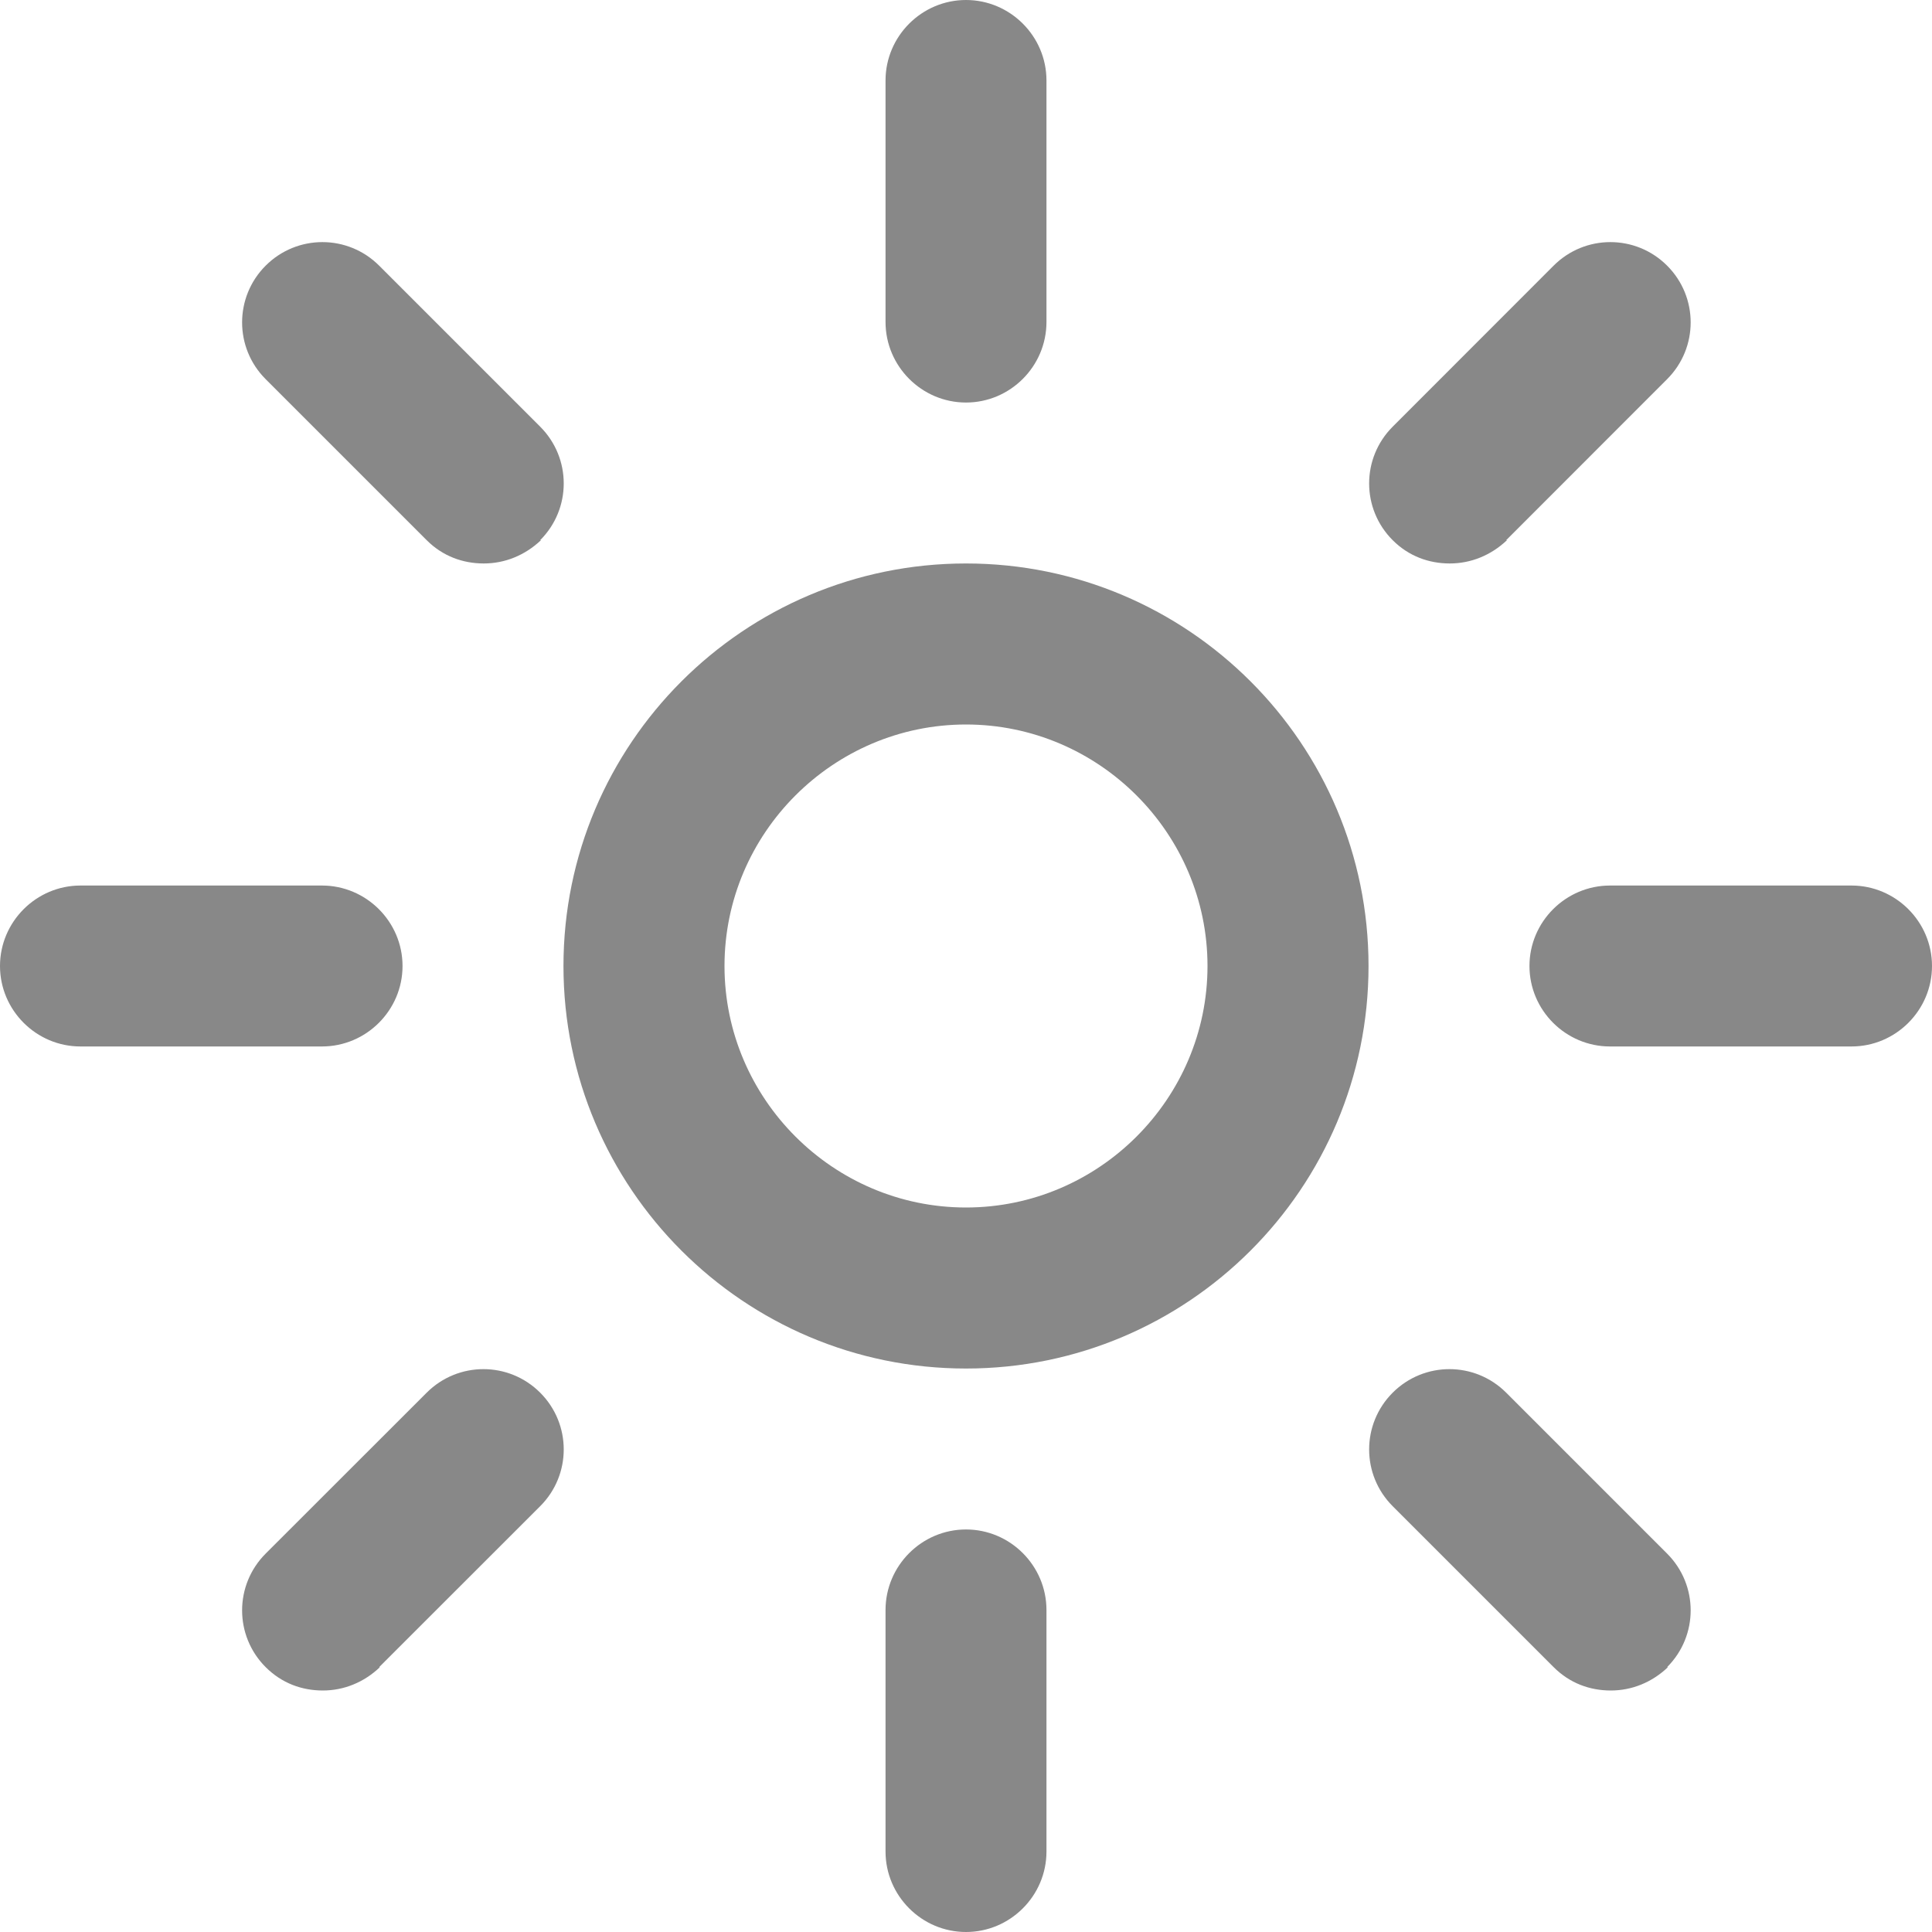 <svg width="20" height="20" viewBox="0 0 20 20" fill="none" xmlns="http://www.w3.org/2000/svg">
<g clip-path="url(#clip0_526_1263)">
<path d="M10 14.167C7.7 14.167 5.833 12.3 5.833 10C5.833 7.7 7.7 5.833 10 5.833C12.3 5.833 14.167 7.7 14.167 10C14.167 12.3 12.3 14.167 10 14.167ZM10 7.5C8.625 7.5 7.5 8.625 7.5 10C7.5 11.375 8.625 12.5 10 12.5C11.375 12.5 12.5 11.375 12.5 10C12.5 8.625 11.375 7.5 10 7.5ZM10.833 3.333V0.833C10.833 0.375 10.458 0 10 0C9.542 0 9.167 0.375 9.167 0.833V3.333C9.167 3.792 9.542 4.167 10 4.167C10.458 4.167 10.833 3.792 10.833 3.333ZM10.833 19.167V16.667C10.833 16.208 10.458 15.833 10 15.833C9.542 15.833 9.167 16.208 9.167 16.667V19.167C9.167 19.625 9.542 20 10 20C10.458 20 10.833 19.625 10.833 19.167ZM4.167 10C4.167 9.542 3.792 9.167 3.333 9.167H0.833C0.375 9.167 0 9.542 0 10C0 10.458 0.375 10.833 0.833 10.833H3.333C3.792 10.833 4.167 10.458 4.167 10ZM20 10C20 9.542 19.625 9.167 19.167 9.167H16.667C16.208 9.167 15.833 9.542 15.833 10C15.833 10.458 16.208 10.833 16.667 10.833H19.167C19.625 10.833 20 10.458 20 10ZM5.592 5.592C5.917 5.267 5.917 4.742 5.592 4.417L3.925 2.75C3.6 2.425 3.075 2.425 2.75 2.75C2.425 3.075 2.425 3.6 2.75 3.925L4.417 5.592C4.583 5.758 4.792 5.833 5.008 5.833C5.225 5.833 5.433 5.75 5.6 5.592H5.592ZM17.258 17.258C17.583 16.933 17.583 16.408 17.258 16.083L15.592 14.417C15.267 14.092 14.742 14.092 14.417 14.417C14.092 14.742 14.092 15.267 14.417 15.592L16.083 17.258C16.25 17.425 16.458 17.5 16.675 17.5C16.892 17.5 17.1 17.417 17.267 17.258H17.258ZM3.925 17.258L5.592 15.592C5.917 15.267 5.917 14.742 5.592 14.417C5.267 14.092 4.742 14.092 4.417 14.417L2.75 16.083C2.425 16.408 2.425 16.933 2.75 17.258C2.917 17.425 3.125 17.5 3.342 17.5C3.558 17.5 3.767 17.417 3.933 17.258H3.925ZM15.592 5.592L17.258 3.925C17.583 3.6 17.583 3.075 17.258 2.75C16.933 2.425 16.408 2.425 16.083 2.75L14.417 4.417C14.092 4.742 14.092 5.267 14.417 5.592C14.583 5.758 14.792 5.833 15.008 5.833C15.225 5.833 15.433 5.75 15.6 5.592H15.592Z" fill="#888888"/>
</g>
<defs>
<clipPath id="clip0_526_1263">
<rect width="20" height="20" fill="white"/>
</clipPath>
</defs>
</svg>
